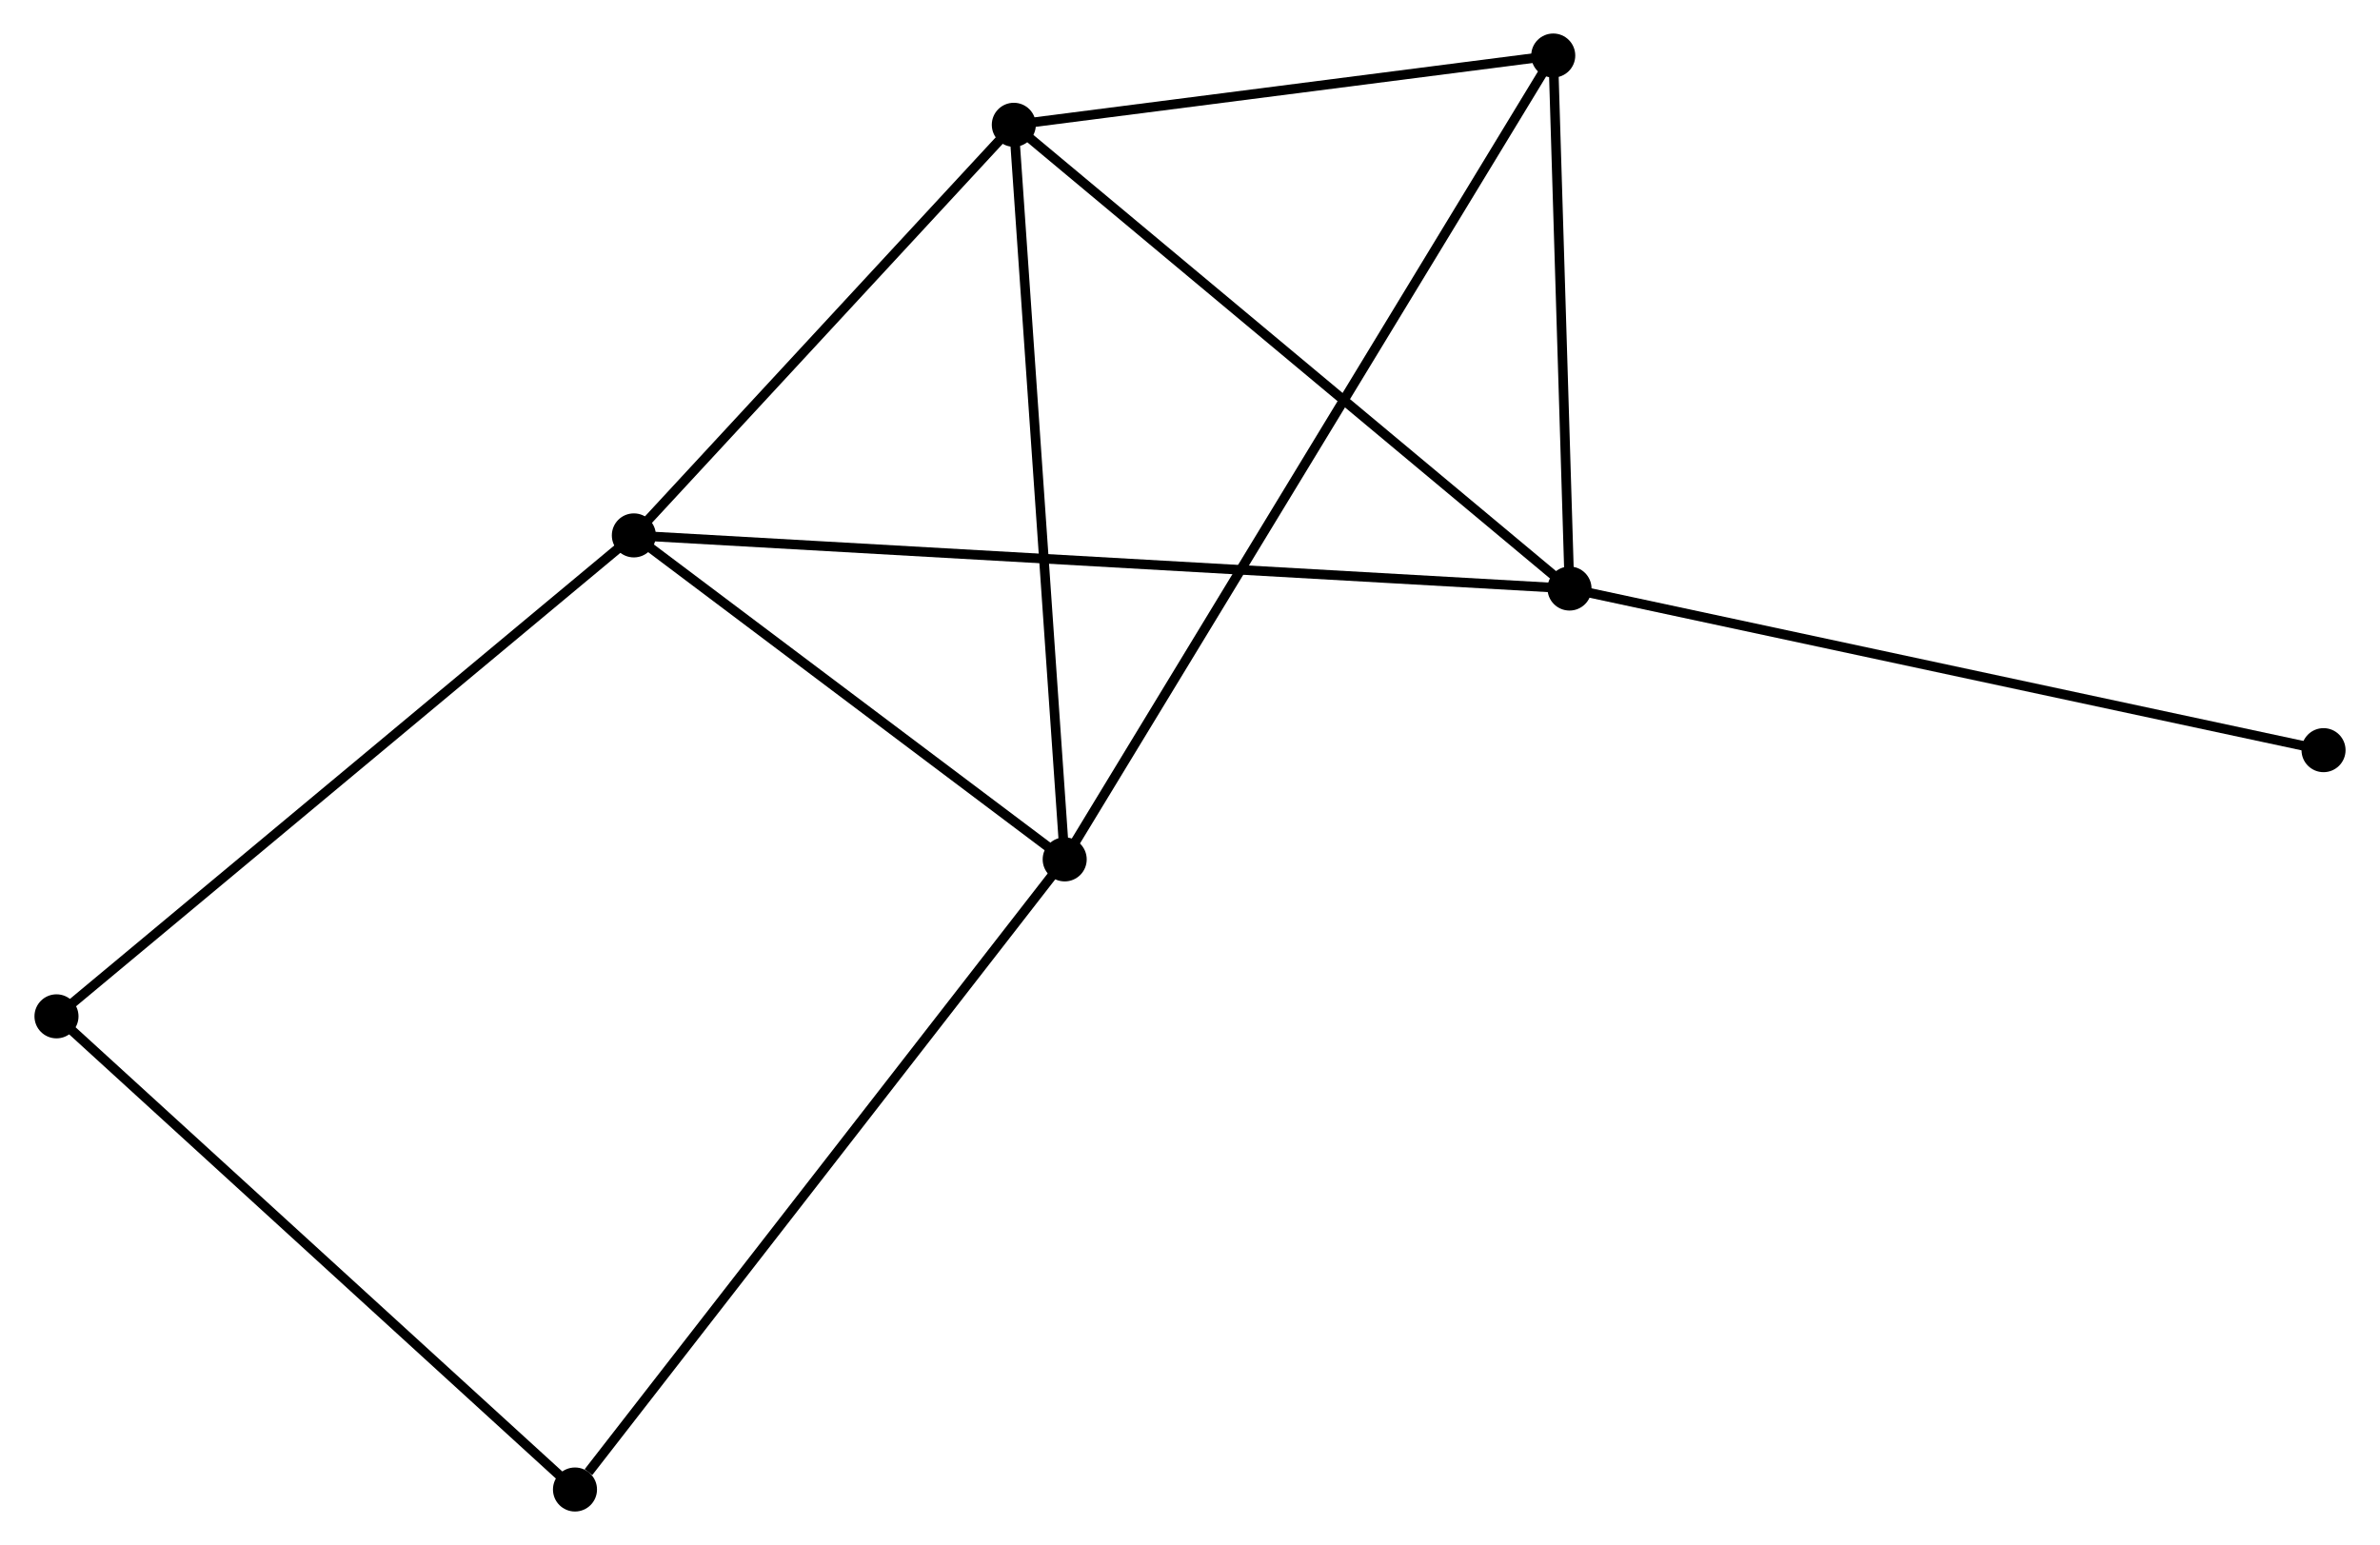<?xml version="1.0" encoding="UTF-8" standalone="no"?>
<!DOCTYPE svg PUBLIC "-//W3C//DTD SVG 1.1//EN"
 "http://www.w3.org/Graphics/SVG/1.1/DTD/svg11.dtd">
<!-- Generated by graphviz version 2.36.0 (20140111.2315)
 -->
<!-- Title: %3 Pages: 1 -->
<svg width="248pt" height="161pt"
 viewBox="0.00 0.00 248.37 161.37" xmlns="http://www.w3.org/2000/svg" xmlns:xlink="http://www.w3.org/1999/xlink">
<g id="graph0" class="graph" transform="scale(1 1) rotate(0) translate(4 157.375)">
<title>%3</title>
<!-- 0 -->
<g id="node1" class="node"><title>0</title>
<ellipse fill="black" stroke="black" cx="62.101" cy="-101.454" rx="1.8" ry="1.8"/>
</g>
<!-- 1 -->
<g id="node2" class="node"><title>1</title>
<ellipse fill="black" stroke="black" cx="107.098" cy="-67.614" rx="1.8" ry="1.8"/>
</g>
<!-- 0&#45;&#45;1 -->
<g id="edge1" class="edge"><title>0&#45;&#45;1</title>
<path fill="none" stroke="black" d="M63.598,-100.328C70.43,-95.191 98.611,-73.997 105.549,-68.779"/>
</g>
<!-- 2 -->
<g id="node3" class="node"><title>2</title>
<ellipse fill="black" stroke="black" cx="159.822" cy="-95.903" rx="1.8" ry="1.8"/>
</g>
<!-- 0&#45;&#45;2 -->
<g id="edge2" class="edge"><title>0&#45;&#45;2</title>
<path fill="none" stroke="black" d="M64.142,-101.338C76.859,-100.616 145.107,-96.739 157.792,-96.019"/>
</g>
<!-- 3 -->
<g id="node4" class="node"><title>3</title>
<ellipse fill="black" stroke="black" cx="101.784" cy="-144.34" rx="1.8" ry="1.8"/>
</g>
<!-- 0&#45;&#45;3 -->
<g id="edge3" class="edge"><title>0&#45;&#45;3</title>
<path fill="none" stroke="black" d="M63.421,-102.881C69.446,-109.392 94.299,-136.251 100.418,-142.863"/>
</g>
<!-- 5 -->
<g id="node5" class="node"><title>5</title>
<ellipse fill="black" stroke="black" cx="1.8" cy="-51.221" rx="1.8" ry="1.8"/>
</g>
<!-- 0&#45;&#45;5 -->
<g id="edge4" class="edge"><title>0&#45;&#45;5</title>
<path fill="none" stroke="black" d="M60.61,-100.213C52.34,-93.323 12.152,-59.845 3.46,-52.604"/>
</g>
<!-- 1&#45;&#45;3 -->
<g id="edge5" class="edge"><title>1&#45;&#45;3</title>
<path fill="none" stroke="black" d="M106.967,-69.511C106.231,-80.126 102.634,-132.068 101.911,-142.509"/>
</g>
<!-- 4 -->
<g id="node6" class="node"><title>4</title>
<ellipse fill="black" stroke="black" cx="158.122" cy="-151.575" rx="1.8" ry="1.8"/>
</g>
<!-- 1&#45;&#45;4 -->
<g id="edge6" class="edge"><title>1&#45;&#45;4</title>
<path fill="none" stroke="black" d="M108.164,-69.368C114.804,-80.295 150.439,-138.932 157.062,-149.831"/>
</g>
<!-- 6 -->
<g id="node7" class="node"><title>6</title>
<ellipse fill="black" stroke="black" cx="55.952" cy="-1.8" rx="1.8" ry="1.8"/>
</g>
<!-- 1&#45;&#45;6 -->
<g id="edge7" class="edge"><title>1&#45;&#45;6</title>
<path fill="none" stroke="black" d="M105.834,-65.988C98.819,-56.961 64.732,-13.099 57.36,-3.612"/>
</g>
<!-- 2&#45;&#45;3 -->
<g id="edge8" class="edge"><title>2&#45;&#45;3</title>
<path fill="none" stroke="black" d="M158.387,-97.1C150.428,-103.744 111.748,-136.024 103.382,-143.006"/>
</g>
<!-- 2&#45;&#45;4 -->
<g id="edge9" class="edge"><title>2&#45;&#45;4</title>
<path fill="none" stroke="black" d="M159.766,-97.755C159.507,-106.208 158.443,-141.074 158.181,-149.658"/>
</g>
<!-- 7 -->
<g id="node8" class="node"><title>7</title>
<ellipse fill="black" stroke="black" cx="238.573" cy="-79.023" rx="1.8" ry="1.8"/>
</g>
<!-- 2&#45;&#45;7 -->
<g id="edge10" class="edge"><title>2&#45;&#45;7</title>
<path fill="none" stroke="black" d="M161.769,-95.486C172.664,-93.151 225.977,-81.723 236.694,-79.426"/>
</g>
<!-- 3&#45;&#45;4 -->
<g id="edge11" class="edge"><title>3&#45;&#45;4</title>
<path fill="none" stroke="black" d="M103.658,-144.58C112.212,-145.679 147.496,-150.21 156.183,-151.326"/>
</g>
<!-- 5&#45;&#45;6 -->
<g id="edge12" class="edge"><title>5&#45;&#45;6</title>
<path fill="none" stroke="black" d="M3.139,-50C10.565,-43.222 46.655,-10.284 54.461,-3.16"/>
</g>
</g>
</svg>
